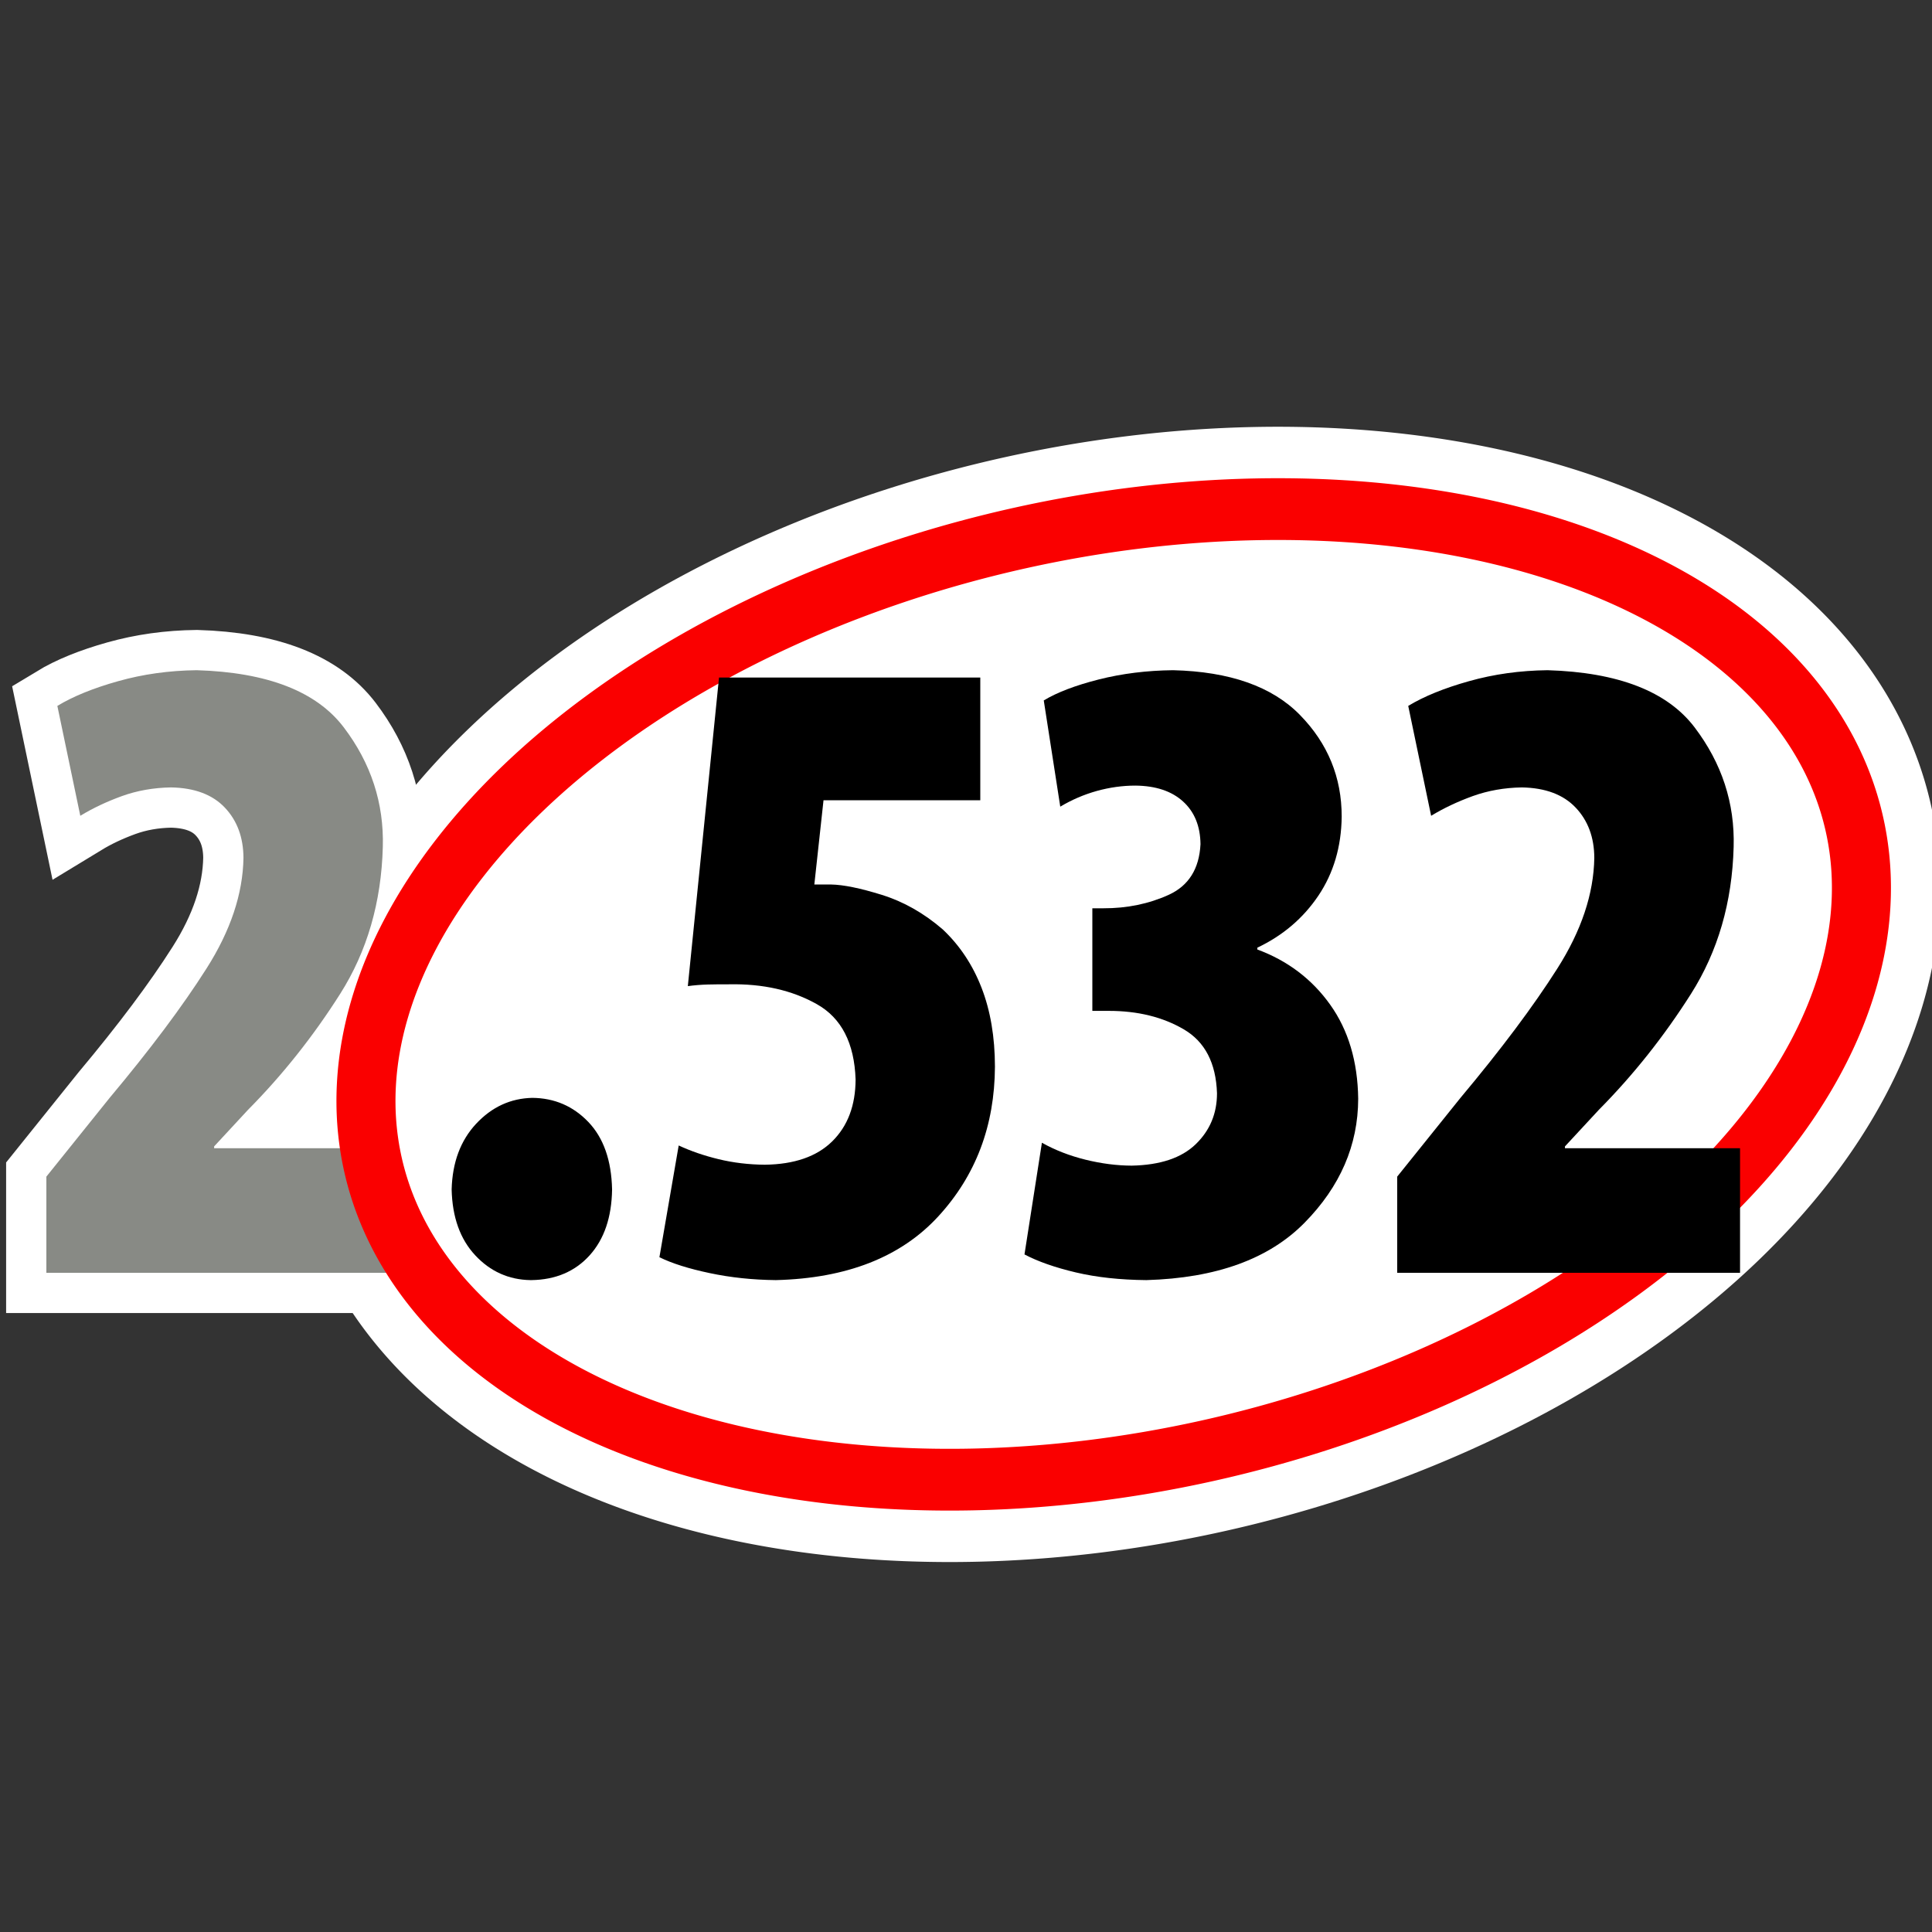<?xml version="1.0" encoding="UTF-8" standalone="no"?>
<!-- Created with Inkscape (http://www.inkscape.org/) -->
<svg
   xmlns:dc="http://purl.org/dc/elements/1.1/"
   xmlns:cc="http://creativecommons.org/ns#"
   xmlns:rdf="http://www.w3.org/1999/02/22-rdf-syntax-ns#"
   xmlns:svg="http://www.w3.org/2000/svg"
   xmlns="http://www.w3.org/2000/svg"
   xmlns:sodipodi="http://sodipodi.sourceforge.net/DTD/sodipodi-0.dtd"
   xmlns:inkscape="http://www.inkscape.org/namespaces/inkscape"
   width="48px"
   height="48px"
   id="svg15011"
   sodipodi:version="0.32"
   inkscape:version="0.46"
   sodipodi:docname="fraction.svg"
   inkscape:output_extension="org.inkscape.output.svg.inkscape">
  <rect width="100%" height="100%" fill="#333333" stroke="none"/>
  <defs
     id="defs15013">
    <inkscape:perspective
       sodipodi:type="inkscape:persp3d"
       inkscape:vp_x="0 : 24 : 1"
       inkscape:vp_y="0 : 1000 : 0"
       inkscape:vp_z="48 : 24 : 1"
       inkscape:persp3d-origin="24 : 16 : 1"
       id="perspective15019" />
  </defs>
  <sodipodi:namedview
     id="base"
     pagecolor="#ffffff"
     bordercolor="#666666"
     borderopacity="1.0"
     inkscape:pageopacity="0.0"
     inkscape:pageshadow="2"
     inkscape:zoom="15.75"
     inkscape:cx="23.571429"
     inkscape:cy="23.238095"
     inkscape:current-layer="layer1"
     showgrid="true"
     inkscape:grid-bbox="true"
     inkscape:document-units="px"
     inkscape:window-width="1920"
     inkscape:window-height="1115"
     inkscape:window-x="-4"
     inkscape:window-y="-4" />
  <g
     id="layer1"
     inkscape:label="Layer 1"
     inkscape:groupmode="layer">
    <path
       id="path15636"
       d="M 9.67,31.622 L 9.67,28.527 L 5.32,28.527 L 5.32,28.482 L 6.163,27.572 C 7.02,26.707 7.783,25.746 8.452,24.691 C 9.121,23.635 9.474,22.419 9.511,21.042 C 9.541,19.953 9.218,18.963 8.54,18.07 C 7.862,17.178 6.644,16.704 4.887,16.651 C 4.202,16.659 3.551,16.75 2.934,16.924 C 2.317,17.097 1.814,17.302 1.425,17.538 L 1.995,20.268 C 2.304,20.08 2.648,19.917 3.028,19.779 C 3.408,19.642 3.815,19.57 4.25,19.563 C 4.833,19.574 5.278,19.74 5.585,20.064 C 5.892,20.387 6.046,20.804 6.049,21.315 C 6.034,22.208 5.728,23.124 5.129,24.065 C 4.531,25.006 3.729,26.076 2.724,27.276 L 1.152,29.233 L 1.152,31.622 L 9.67,31.622 z"
       style="font-size:14px;font-style:normal;font-weight:normal;fill:none;fill-opacity:1;stroke:#ffffff;stroke-width:2;stroke-linecap:butt;stroke-linejoin:miter;stroke-opacity:1;font-family:Bitstream Vera Sans;stroke-miterlimit:4;stroke-dasharray:none" />
    <path
       transform="matrix(1.017,-0.225,0.215,1.064,-9.374,5.8)"
       d="M 49.397,24.381 A 18.127,10.664 0 1 1 13.143,24.381 A 18.127,10.664 0 1 1 49.397,24.381 z"
       sodipodi:ry="10.663622"
       sodipodi:rx="18.126984"
       sodipodi:cy="24.380953"
       sodipodi:cx="31.269842"
       id="path15634"
       style="opacity:1;fill:#ffffff;fill-opacity:1;fill-rule:evenodd;stroke:#ffffff;stroke-width:3.762;stroke-linecap:square;stroke-linejoin:miter;marker:none;marker-start:none;marker-mid:none;marker-end:none;stroke-miterlimit:4;stroke-dasharray:none;stroke-dashoffset:0;stroke-opacity:1;visibility:visible;display:inline;overflow:visible;enable-background:accumulate"
       sodipodi:type="arc" />
    <path
       style="font-size:14px;font-style:normal;font-weight:normal;fill:#888a85;fill-opacity:1;stroke:none;stroke-width:1px;stroke-linecap:butt;stroke-linejoin:miter;stroke-opacity:1;font-family:Bitstream Vera Sans"
       d="M 9.67,31.622 L 9.67,28.527 L 5.32,28.527 L 5.32,28.482 L 6.163,27.572 C 7.02,26.707 7.783,25.746 8.452,24.691 C 9.121,23.635 9.474,22.419 9.511,21.042 C 9.541,19.953 9.218,18.963 8.54,18.07 C 7.862,17.178 6.644,16.704 4.887,16.651 C 4.202,16.659 3.551,16.75 2.934,16.924 C 2.317,17.097 1.814,17.302 1.425,17.538 L 1.995,20.268 C 2.304,20.08 2.648,19.917 3.028,19.779 C 3.408,19.642 3.815,19.57 4.25,19.563 C 4.833,19.574 5.278,19.74 5.585,20.064 C 5.892,20.387 6.046,20.804 6.049,21.315 C 6.034,22.208 5.728,23.124 5.129,24.065 C 4.531,25.006 3.729,26.076 2.724,27.276 L 1.152,29.233 L 1.152,31.622 L 9.67,31.622 z"
       id="path15630" />
    <path
       sodipodi:type="arc"
       style="opacity:1;fill:none;fill-opacity:1;fill-rule:evenodd;stroke:#fa0000;stroke-width:1.411;stroke-linecap:square;stroke-linejoin:miter;marker:none;marker-start:none;marker-mid:none;marker-end:none;stroke-miterlimit:4;stroke-dasharray:none;stroke-dashoffset:0;stroke-opacity:1;visibility:visible;display:inline;overflow:visible;enable-background:accumulate"
       id="path15632"
       sodipodi:cx="31.269842"
       sodipodi:cy="24.380953"
       sodipodi:rx="18.126984"
       sodipodi:ry="10.663622"
       d="M 49.397,24.381 A 18.127,10.664 0 1 1 13.143,24.381 A 18.127,10.664 0 1 1 49.397,24.381 z"
       transform="matrix(1.017,-0.225,0.215,1.064,-9.374,5.8)" />
    <path
       style="font-size:14px;font-style:normal;font-weight:normal;fill:#000000;fill-opacity:1;stroke:none;stroke-width:1px;stroke-linecap:butt;stroke-linejoin:miter;stroke-opacity:1;font-family:Bitstream Vera Sans"
       d="M 13.203,31.804 C 13.804,31.795 14.286,31.59 14.649,31.189 C 15.011,30.788 15.197,30.242 15.207,29.551 C 15.191,28.829 14.995,28.271 14.618,27.876 C 14.24,27.481 13.776,27.281 13.225,27.276 C 12.684,27.288 12.219,27.503 11.83,27.919 C 11.442,28.335 11.239,28.879 11.221,29.551 C 11.237,30.242 11.433,30.788 11.808,31.189 C 12.182,31.59 12.64,31.795 13.18,31.804 L 13.203,31.804 z"
       id="path15628" />
    <path
       style="font-size:14px;font-style:normal;font-weight:normal;fill:#000000;fill-opacity:1;stroke:none;stroke-width:1px;stroke-linecap:butt;stroke-linejoin:miter;stroke-opacity:1;font-family:Bitstream Vera Sans"
       d="M 24.355,16.833 L 17.864,16.833 L 17.089,24.5 C 17.249,24.478 17.414,24.465 17.585,24.46 C 17.756,24.456 17.932,24.454 18.114,24.455 C 18.953,24.438 19.679,24.602 20.292,24.947 C 20.906,25.291 21.227,25.916 21.257,26.821 C 21.254,27.466 21.061,27.978 20.676,28.357 C 20.292,28.735 19.734,28.928 19.002,28.937 C 18.602,28.934 18.219,28.888 17.855,28.8 C 17.491,28.712 17.16,28.598 16.862,28.459 L 16.383,31.235 C 16.693,31.388 17.11,31.52 17.633,31.63 C 18.156,31.741 18.704,31.798 19.276,31.804 C 21.037,31.76 22.383,31.232 23.313,30.219 C 24.243,29.207 24.712,27.968 24.719,26.502 C 24.718,25.763 24.607,25.109 24.386,24.54 C 24.165,23.971 23.844,23.488 23.421,23.09 C 22.952,22.686 22.449,22.401 21.912,22.234 C 21.375,22.066 20.952,21.98 20.642,21.975 C 20.506,21.975 20.369,21.975 20.232,21.975 L 20.46,19.882 L 24.355,19.882 L 24.355,16.833 z"
       id="path15626" />
    <path
       style="font-size:14px;font-style:normal;font-weight:normal;fill:#000000;fill-opacity:1;stroke:none;stroke-width:1px;stroke-linecap:butt;stroke-linejoin:miter;stroke-opacity:1;font-family:Bitstream Vera Sans"
       d="M 25.453,31.166 C 25.787,31.342 26.212,31.491 26.729,31.613 C 27.245,31.735 27.829,31.798 28.482,31.804 C 30.216,31.754 31.526,31.279 32.411,30.379 C 33.297,29.479 33.741,28.452 33.744,27.299 C 33.732,26.372 33.499,25.592 33.046,24.958 C 32.593,24.324 31.99,23.868 31.238,23.59 L 31.238,23.545 C 31.874,23.243 32.379,22.811 32.756,22.251 C 33.132,21.69 33.325,21.037 33.334,20.291 C 33.335,19.313 32.99,18.471 32.297,17.763 C 31.605,17.055 30.553,16.685 29.143,16.651 C 28.491,16.658 27.876,16.735 27.298,16.881 C 26.72,17.028 26.265,17.201 25.932,17.402 L 26.342,20.041 C 26.629,19.87 26.931,19.74 27.25,19.651 C 27.568,19.563 27.888,19.518 28.209,19.518 C 28.715,19.523 29.11,19.655 29.393,19.913 C 29.677,20.171 29.821,20.525 29.826,20.974 C 29.795,21.586 29.532,22.005 29.038,22.231 C 28.543,22.456 28.001,22.568 27.412,22.566 L 27.139,22.566 L 27.139,25.115 L 27.549,25.115 C 28.268,25.115 28.89,25.268 29.413,25.575 C 29.937,25.882 30.211,26.411 30.236,27.162 C 30.236,27.665 30.06,28.087 29.707,28.428 C 29.354,28.769 28.824,28.946 28.118,28.96 C 27.746,28.959 27.363,28.909 26.968,28.812 C 26.573,28.714 26.212,28.574 25.886,28.391 L 25.453,31.166 z"
       id="path15624" />
    <path
       style="font-size:14px;font-style:normal;font-weight:normal;fill:#000000;fill-opacity:1;stroke:none;stroke-width:1px;stroke-linecap:butt;stroke-linejoin:miter;stroke-opacity:1;font-family:Bitstream Vera Sans"
       d="M 43.231,31.622 L 43.231,28.527 L 38.881,28.527 L 38.881,28.482 L 39.724,27.572 C 40.581,26.707 41.344,25.746 42.013,24.691 C 42.682,23.635 43.035,22.419 43.072,21.042 C 43.103,19.953 42.779,18.963 42.101,18.07 C 41.423,17.178 40.206,16.704 38.449,16.651 C 37.763,16.659 37.112,16.75 36.496,16.924 C 35.879,17.097 35.376,17.302 34.987,17.538 L 35.556,20.268 C 35.865,20.08 36.209,19.917 36.589,19.779 C 36.97,19.642 37.377,19.57 37.811,19.563 C 38.394,19.574 38.839,19.74 39.146,20.064 C 39.453,20.387 39.608,20.804 39.61,21.315 C 39.595,22.208 39.289,23.124 38.69,24.065 C 38.092,25.006 37.29,26.076 36.285,27.276 L 34.713,29.233 L 34.713,31.622 L 43.231,31.622 z"
       id="text15617" />
  </g>
</svg>
